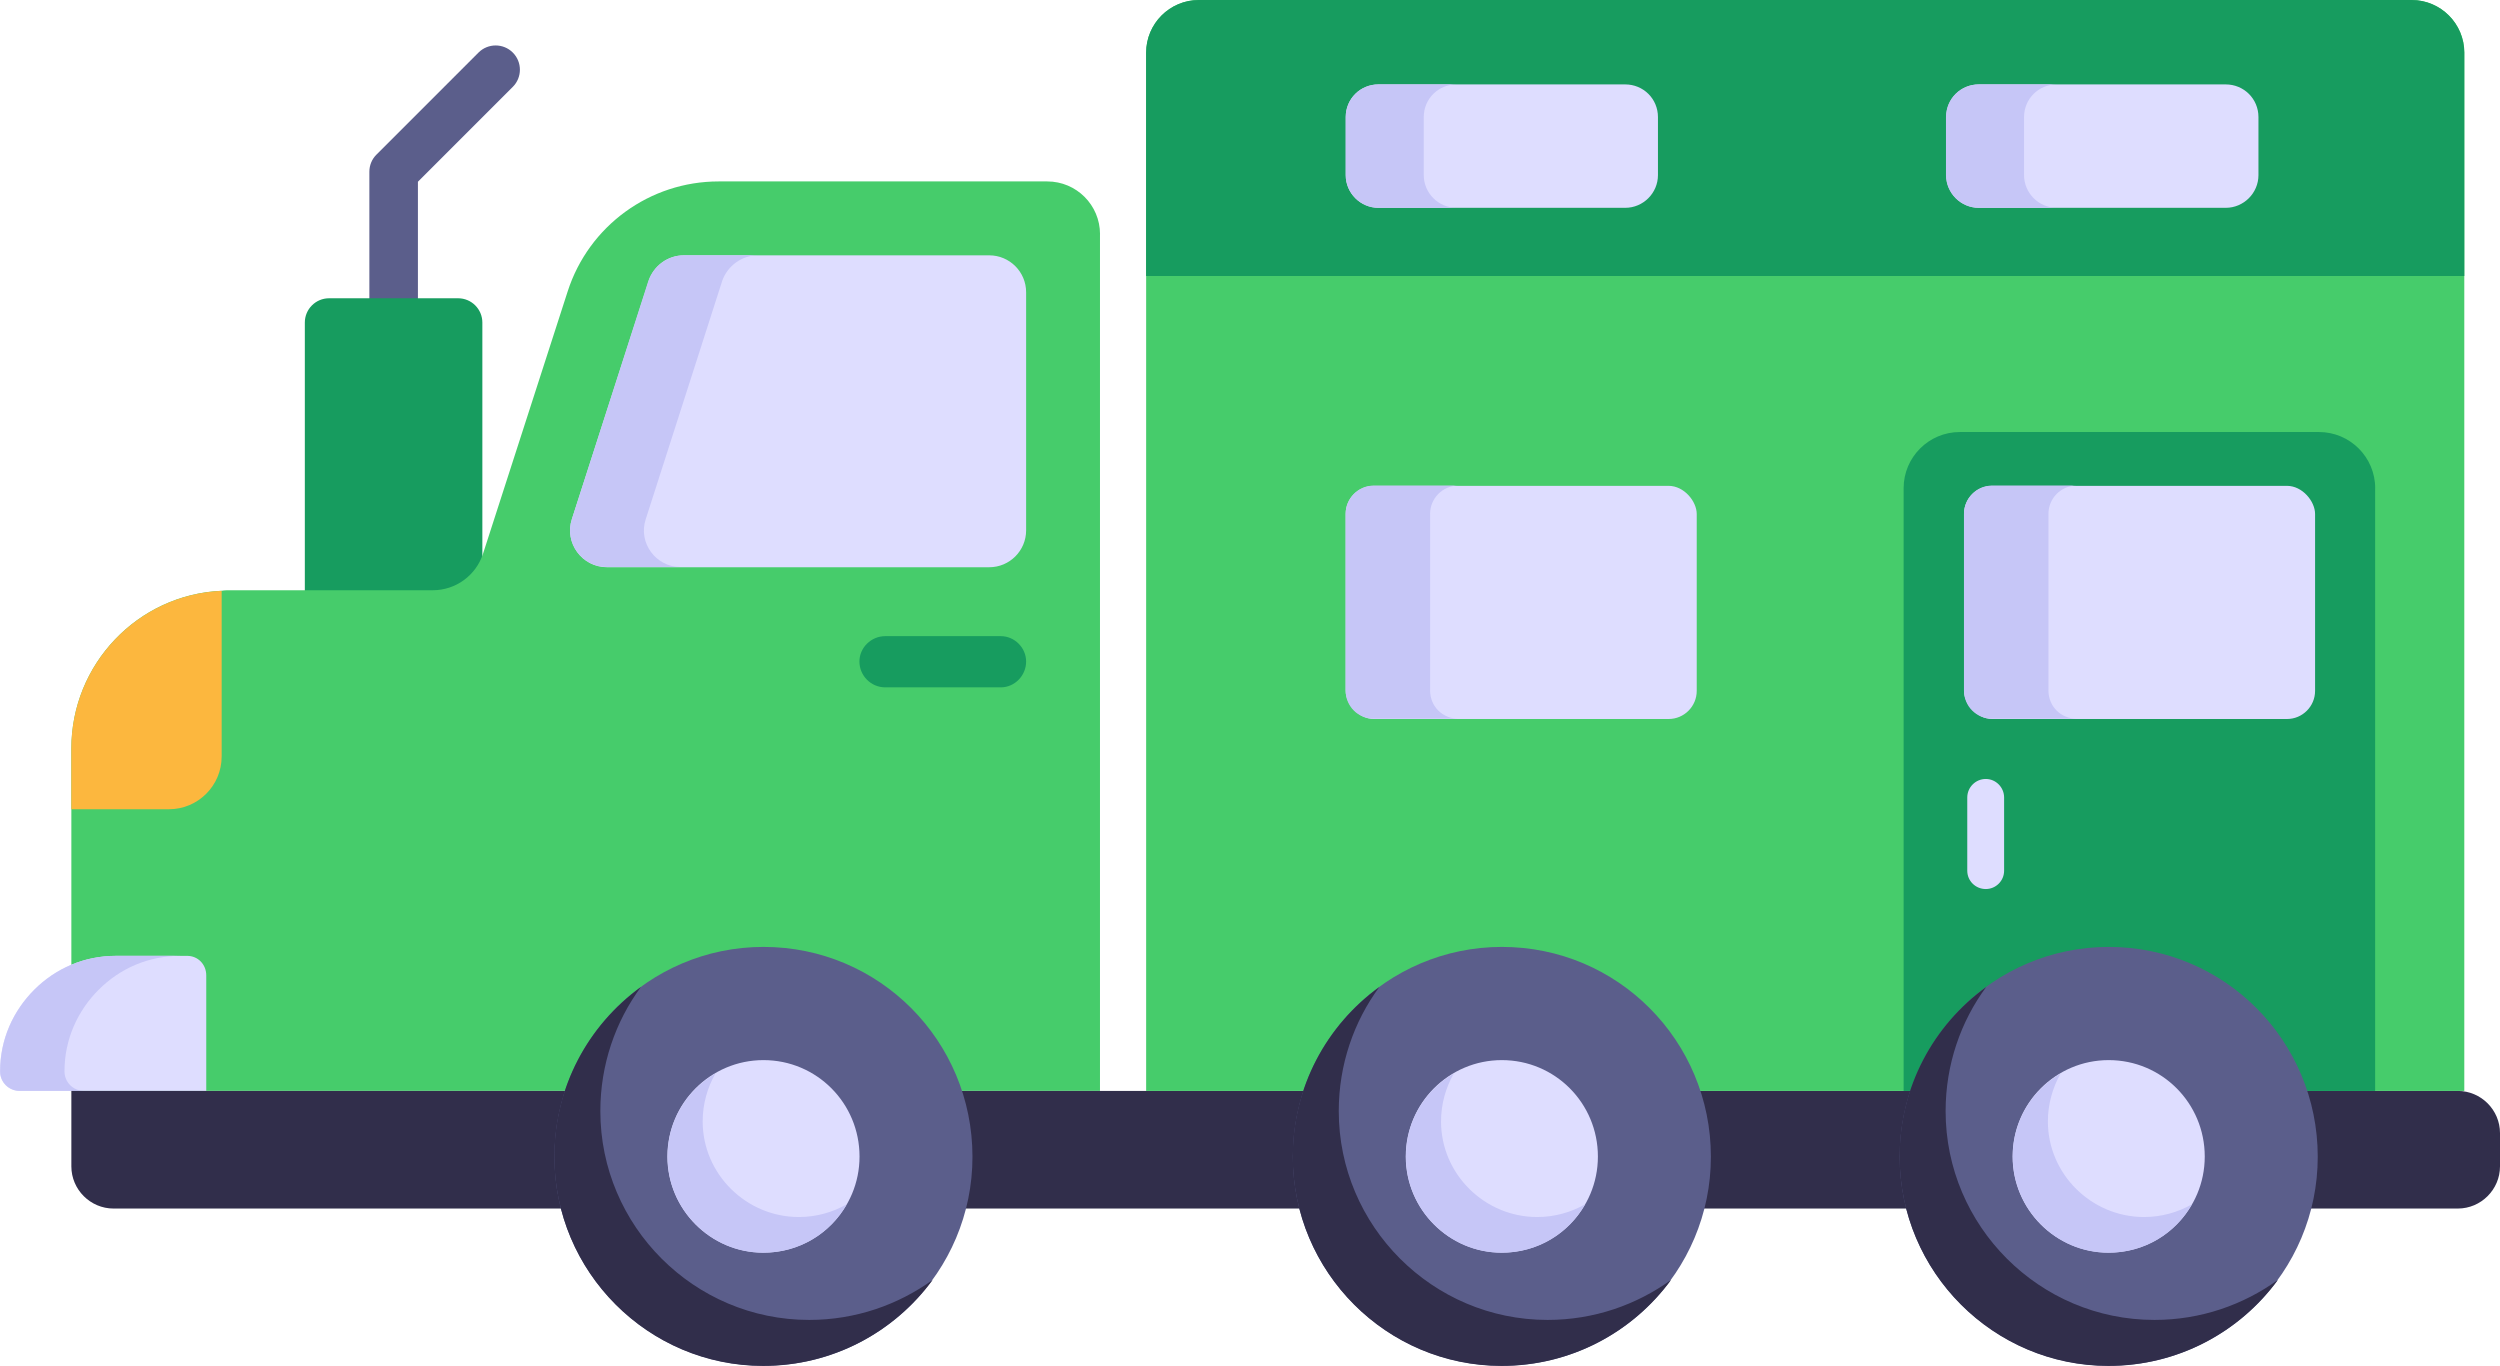 <?xml version="1.0" encoding="UTF-8"?>
<svg id="Layer_2" data-name="Layer 2" xmlns="http://www.w3.org/2000/svg" viewBox="0 0 48.035 26.245">
  <g id="War_and_Army" data-name="War and Army">
    <g id="_69" data-name="69">
      <path d="M7.563,6.969c-.258,0-.466-.208-.466-.466v-3.204c0-.124.049-.242.137-.329l1.96-1.96c.182-.182.477-.182.659,0s.182.477,0,.659l-1.823,1.823v3.011c0,.258-.208.466-.466.466Z" fill="#5b5e8b"/>
      <path d="M9.268,6.197v8.456h-3.411V6.197c0-.257.209-.466.466-.466h2.479c.257,0,.466.209.466.466Z" fill="#179c5f"/>
      <path d="M21.135,4.5v16.46H1.371v-6.578c0-1.622,1.277-2.96,2.889-3.031.051-.01.101-.01.152-.01h3.904c.44,0,.829-.284.965-.702l1.627-5.042c.406-1.258,1.577-2.111,2.9-2.111h6.314c.56,0,1.014.454,1.014,1.014Z" fill="#46cc6b"/>
      <path d="M3.963,18.741v2.22H.375c-.203,0-.375-.162-.375-.375,0-.618.253-1.166.659-1.571s.953-.649,1.571-.649h1.368c.203,0,.365.162.365.375Z" fill="#deddff"/>
      <path d="M1.898,19.014c-.405.405-.659.953-.659,1.571,0,.213.172.375.375.375H.378c-.203,0-.375-.162-.375-.375,0-.618.253-1.166.659-1.571s.953-.649,1.571-.649h1.237c-.618,0-1.166.243-1.571.649Z" fill="#c6c6f7"/>
      <path d="M4.259,11.352v3.183c0,.56-.454,1.014-1.014,1.014h-1.875v-1.166c0-1.622,1.277-2.96,2.889-3.031Z" fill="#fcb73e"/>
      <path d="M48.035,21.771v.639c0,.446-.365.811-.811.811H2.182c-.446,0-.811-.365-.811-.811v-1.449h45.853c.446,0,.811.365.811.811Z" fill="#312e4b"/>
      <g>
        <path d="M18.685,22.226c0,2.212-1.789,4.016-4.016,4.016-2.212,0-4.016-1.804-4.016-4.016,0-2.228,1.804-4.032,4.016-4.032,2.228,0,4.016,1.804,4.016,4.032Z" fill="#5b5e8b"/>
        <path d="M17.919,24.594c-.733,1-1.919,1.651-3.256,1.651-2.209,0-4.012-1.803-4.012-4.024,0-1.337.651-2.523,1.663-3.256-.488.663-.779,1.488-.779,2.384,0,2.209,1.802,4.012,4.012,4.012.895,0,1.709-.291,2.372-.768Z" fill="#312e4b"/>
        <path d="M16.515,22.222c0,1.017-.822,1.846-1.846,1.846-1.017,0-1.846-.829-1.846-1.846,0-1.024.829-1.853,1.846-1.853,1.024,0,1.846.829,1.846,1.853Z" fill="#deddff"/>
        <path d="M16.268,23.14c-.314.558-.907.93-1.605.93-1.012,0-1.837-.837-1.837-1.849,0-.686.372-1.279.919-1.593-.151.267-.244.581-.244.919,0,1.012.837,1.837,1.849,1.837.337,0,.651-.093.919-.244Z" fill="#c6c6f7"/>
      </g>
      <path d="M19.716,10.189v-4.574c0-.392-.318-.709-.709-.709h-5.868c-.308,0-.581.199-.675.492l-1.476,4.574c-.148.458.194.927.675.927h7.344c.392,0,.709-.318.709-.709Z" fill="#deddff"/>
      <path d="M14.557,4.906c-.304,0-.578.203-.679.486l-1.47,4.581c-.152.456.193.922.669.922h-1.419c-.476,0-.821-.466-.669-.922l1.47-4.581c.101-.284.375-.486.679-.486h1.419Z" fill="#c6c6f7"/>
      <path d="M19.716,12.71c0,.274-.223.497-.486.497h-2.22c-.274,0-.497-.223-.497-.497,0-.264.223-.487.497-.487h2.22c.264,0,.486.223.486.487Z" fill="#179c5f"/>
      <path d="M47.349,1.014v19.947h-25.327V1.014c0-.56.454-1.014,1.014-1.014h23.3c.56,0,1.014.454,1.014,1.014Z" fill="#46cc6b"/>
      <g>
        <path d="M45.636,9.381v11.58h-9.06v-11.58c0-.596.484-1.08,1.08-1.08h6.901c.596,0,1.08.484,1.08,1.08Z" fill="#179c5f"/>
        <rect x="37.736" y="9.335" width="6.746" height="4.48" rx=".541" ry=".541" fill="#deddff"/>
        <path d="M39.9,13.809h-1.623c-.303,0-.541-.238-.541-.541v-3.397c0-.292.238-.541.541-.541h1.623c-.303,0-.541.249-.541.541v3.397c0,.303.238.541.541.541Z" fill="#c6c6f7"/>
        <path d="M38.507,15.323v1.407c0,.196-.16.352-.352.352-.196,0-.356-.155-.356-.352v-1.407c0-.196.16-.356.356-.356.192,0,.352.16.352.356Z" fill="#deddff"/>
      </g>
      <path d="M47.349,5.303V1.014c0-.56-.454-1.014-1.014-1.014h-23.3c-.56,0-1.014.454-1.014,1.014v4.289h25.327Z" fill="#179c5f"/>
      <g>
        <path d="M32.873,22.226c0,2.212-1.789,4.016-4.016,4.016-2.212,0-4.016-1.804-4.016-4.016,0-2.228,1.804-4.032,4.016-4.032,2.228,0,4.016,1.804,4.016,4.032Z" fill="#5b5e8b"/>
        <path d="M32.107,24.594c-.733,1-1.919,1.651-3.256,1.651-2.209,0-4.012-1.803-4.012-4.024,0-1.337.651-2.523,1.663-3.256-.488.663-.779,1.488-.779,2.384,0,2.209,1.802,4.012,4.012,4.012.895,0,1.709-.291,2.372-.768Z" fill="#312e4b"/>
        <path d="M30.702,22.222c0,1.017-.822,1.846-1.846,1.846-1.017,0-1.846-.829-1.846-1.846,0-1.024.829-1.853,1.846-1.853,1.024,0,1.846.829,1.846,1.853Z" fill="#deddff"/>
        <path d="M30.455,23.14c-.314.558-.907.93-1.605.93-1.012,0-1.837-.837-1.837-1.849,0-.686.372-1.279.919-1.593-.151.267-.244.581-.244.919,0,1.012.837,1.837,1.849,1.837.337,0,.651-.093.919-.244Z" fill="#c6c6f7"/>
      </g>
      <g>
        <path d="M44.533,22.226c0,2.212-1.789,4.016-4.016,4.016-2.212,0-4.016-1.804-4.016-4.016,0-2.228,1.804-4.032,4.016-4.032,2.228,0,4.016,1.804,4.016,4.032Z" fill="#5b5e8b"/>
        <path d="M43.767,24.594c-.733,1-1.919,1.651-3.256,1.651-2.209,0-4.012-1.803-4.012-4.024,0-1.337.651-2.523,1.663-3.256-.488.663-.779,1.488-.779,2.384,0,2.209,1.802,4.012,4.012,4.012.895,0,1.709-.291,2.372-.768Z" fill="#312e4b"/>
        <path d="M42.362,22.222c0,1.017-.822,1.846-1.846,1.846-1.017,0-1.846-.829-1.846-1.846,0-1.024.829-1.853,1.846-1.853,1.024,0,1.846.829,1.846,1.853Z" fill="#deddff"/>
        <path d="M42.115,23.14c-.314.558-.907.93-1.605.93-1.012,0-1.837-.837-1.837-1.849,0-.686.372-1.279.919-1.593-.151.267-.244.581-.244.919,0,1.012.837,1.837,1.849,1.837.337,0,.651-.093.919-.244Z" fill="#c6c6f7"/>
      </g>
      <path d="M31.856,2.25v1.115c0,.345-.284.628-.628.628h-4.743c-.345,0-.628-.284-.628-.628v-1.115c0-.355.284-.628.628-.628h4.743c.345,0,.628.274.628.628Z" fill="#deddff"/>
      <path d="M27.984,3.993h-1.5c-.345,0-.628-.284-.628-.628v-1.115c0-.355.284-.628.628-.628h1.5c-.345,0-.628.274-.628.628v1.115c0,.345.284.628.628.628Z" fill="#c6c6f7"/>
      <path d="M43.394,2.25v1.115c0,.345-.284.628-.628.628h-4.743c-.345,0-.628-.284-.628-.628v-1.115c0-.355.284-.628.628-.628h4.743c.345,0,.628.274.628.628Z" fill="#deddff"/>
      <path d="M39.518,3.993h-1.5c-.345,0-.628-.284-.628-.628v-1.115c0-.355.284-.628.628-.628h1.5c-.345,0-.628.274-.628.628v1.115c0,.345.284.628.628.628Z" fill="#c6c6f7"/>
      <g>
        <rect x="25.855" y="9.335" width="6.746" height="4.48" rx=".541" ry=".541" fill="#deddff"/>
        <path d="M28.019,13.809h-1.623c-.303,0-.541-.238-.541-.541v-3.397c0-.292.238-.541.541-.541h1.623c-.303,0-.541.249-.541.541v3.397c0,.303.238.541.541.541Z" fill="#c6c6f7"/>
      </g>
    </g>
  </g>
</svg>